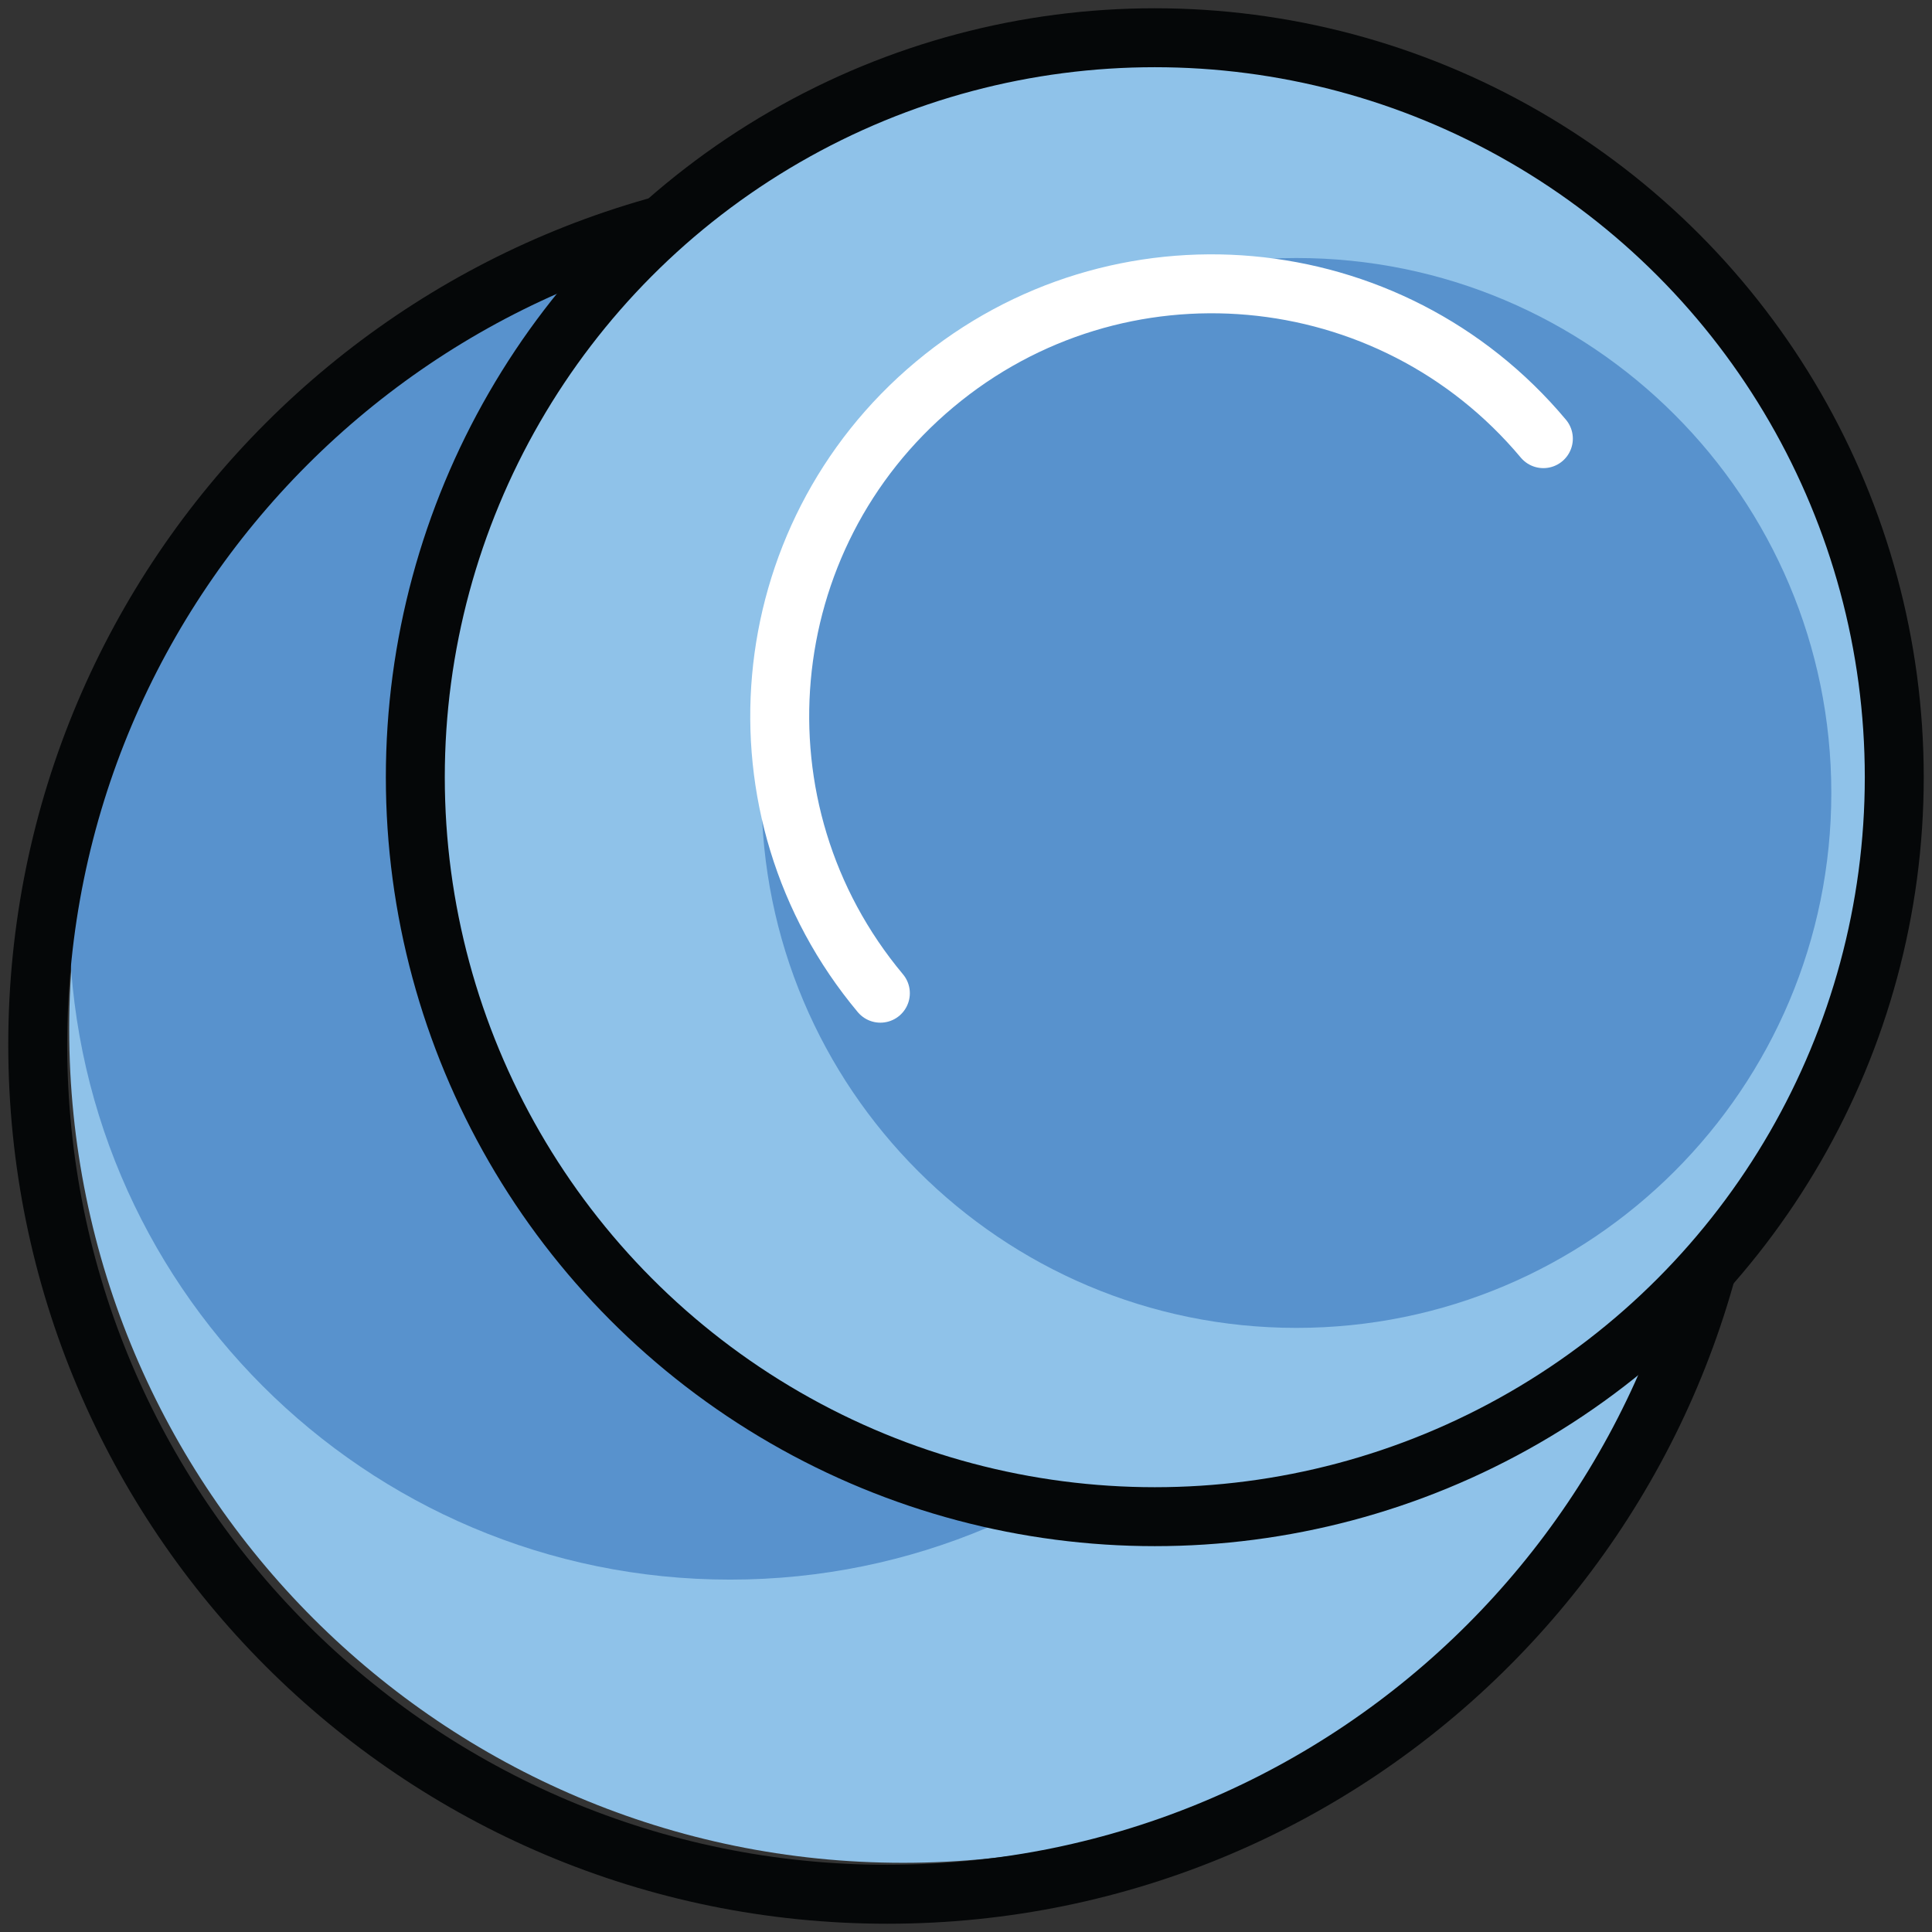 <?xml version="1.0" encoding="iso-8859-1"?>
<!-- Generator: Adobe Illustrator 15.1.0, SVG Export Plug-In . SVG Version: 6.00 Build 0)  -->
<!DOCTYPE svg PUBLIC "-//W3C//DTD SVG 1.1//EN" "http://www.w3.org/Graphics/SVG/1.1/DTD/svg11.dtd">
<svg version="1.1" id="Layer_1" xmlns="http://www.w3.org/2000/svg" xmlns:xlink="http://www.w3.org/1999/xlink" x="0px" y="0px"
	 width="128px" height="128px" viewBox="0 0 128 128" style="enable-background:new 0 0 128 128;" xml:space="preserve">
<rect x="0" y="0" width="128" height="128" fill="#333333" stroke="none"/>
<g>
	<path style="fill:#8FC2E9;" d="M115.078,68.168c0,30.512-24.739,55.248-55.249,55.248c-30.511,0-55.245-24.736-55.245-55.248
		c0-30.51,24.734-55.245,55.245-55.245C90.339,12.923,115.078,37.658,115.078,68.168z"/>
	<path style="fill:#5892CD;" d="M92.141,60.871c0,24.182-19.599,43.783-43.774,43.783c-24.181,0-43.782-19.602-43.782-43.783
		c0-24.18,19.602-43.777,43.782-43.777C72.542,17.094,92.141,36.691,92.141,60.871z"/>
	<path style="fill:none;stroke:#050708;stroke-width:3.905;stroke-miterlimit:10;" d="M115.078,69.212
		c0,31.089-25.206,56.288-56.29,56.288C27.697,125.5,2.5,100.301,2.5,69.212c0-31.084,25.197-56.289,56.288-56.289
		C89.872,12.923,115.078,38.128,115.078,69.212z"/>
	<circle style="fill:#8FC2E9;" cx="76.508" cy="51.492" r="48.992"/>
	<path style="fill:#5892CD;" d="M121.329,52.533c0,19.574-15.863,35.443-35.439,35.443c-19.574,0-35.438-15.869-35.438-35.443
		c0-19.57,15.863-35.439,35.438-35.439C105.466,17.094,121.329,32.963,121.329,52.533z"/>
	<circle style="fill:none;stroke:#050708;stroke-width:3.905;stroke-miterlimit:10;" cx="76.508" cy="51.492" r="48.992"/>
	<path style="fill:none;stroke:#FFFFFF;stroke-width:3.905;stroke-linecap:round;stroke-linejoin:round;stroke-miterlimit:10;" d="
		M58.327,65.802c-10.141-12.125-8.536-30.186,3.589-40.327c12.132-10.149,30.186-8.535,40.336,3.587"/>
</g>
</svg>
